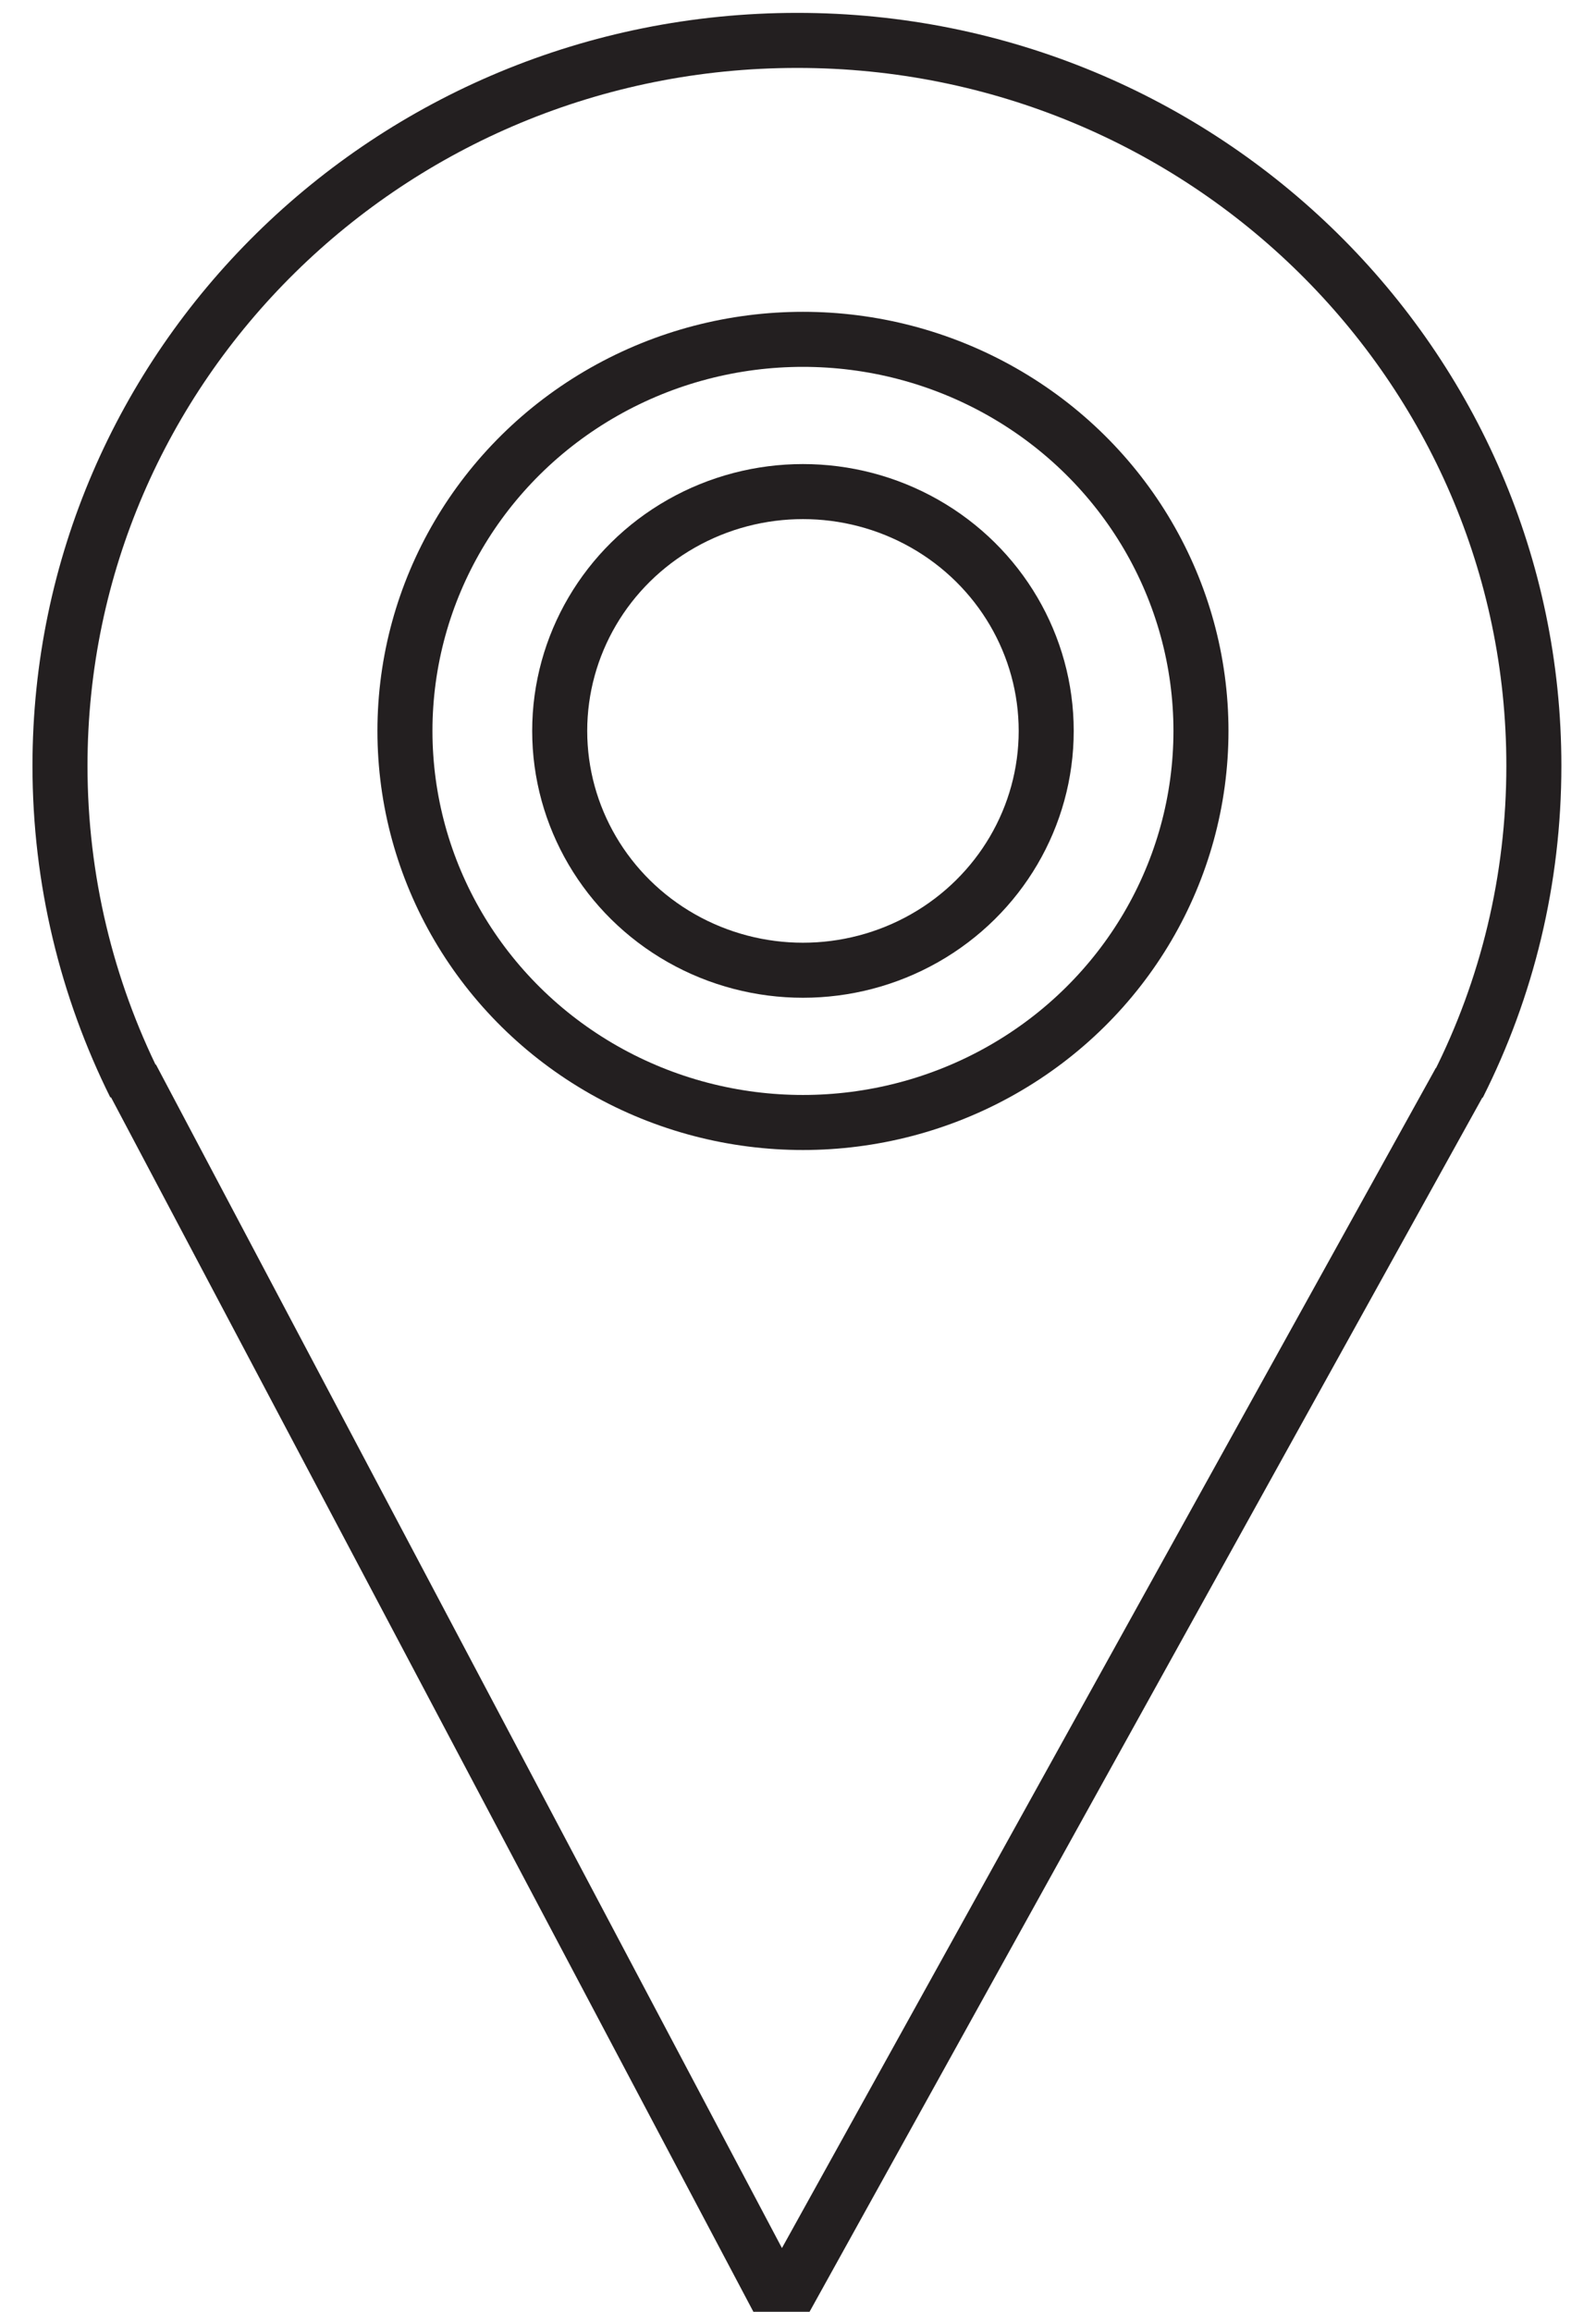 <?xml version="1.0" encoding="UTF-8" standalone="no"?>
<svg width="29px" height="42px" viewBox="0 0 29 42" version="1.1" xmlns="http://www.w3.org/2000/svg" xmlns:xlink="http://www.w3.org/1999/xlink">
    <!-- Generator: Sketch 41.2 (35397) - http://www.bohemiancoding.com/sketch -->
    <title>Group 9</title>
    <desc>Created with Sketch.</desc>
    <defs></defs>
    <g id="Page-1" stroke="none" stroke-width="1" fill="none" fill-rule="evenodd">
        <g id="Artboard" transform="translate(-32, -35)" stroke="#231F20">
            <g id="Group-9" transform="translate(33, 35)">
                <g id="Page-1">
                    <g>
                        <g id="Group-9">
                            <path d="M25.496,19.717 C26.383,17.959 26.871,15.986 26.871,13.912 C26.871,6.64 20.88,0.734 13.487,0.734 C6.081,0.734 0.09,6.64 0.09,13.912 C0.09,15.986 0.579,17.959 1.453,19.717" id="Shape"></path>
                            <polyline id="Shape" points="1.391 19.573 13.198 41.892 25.527 19.645"></polyline>
                            <ellipse id="Oval" cx="13.59" cy="13.279" rx="7.232" ry="7.114"></ellipse>
                            <ellipse id="Oval" cx="13.59" cy="13.279" rx="4.42" ry="4.348"></ellipse>
                        </g>
                    </g>
                </g>
            </g>
        </g>
    </g>
</svg>